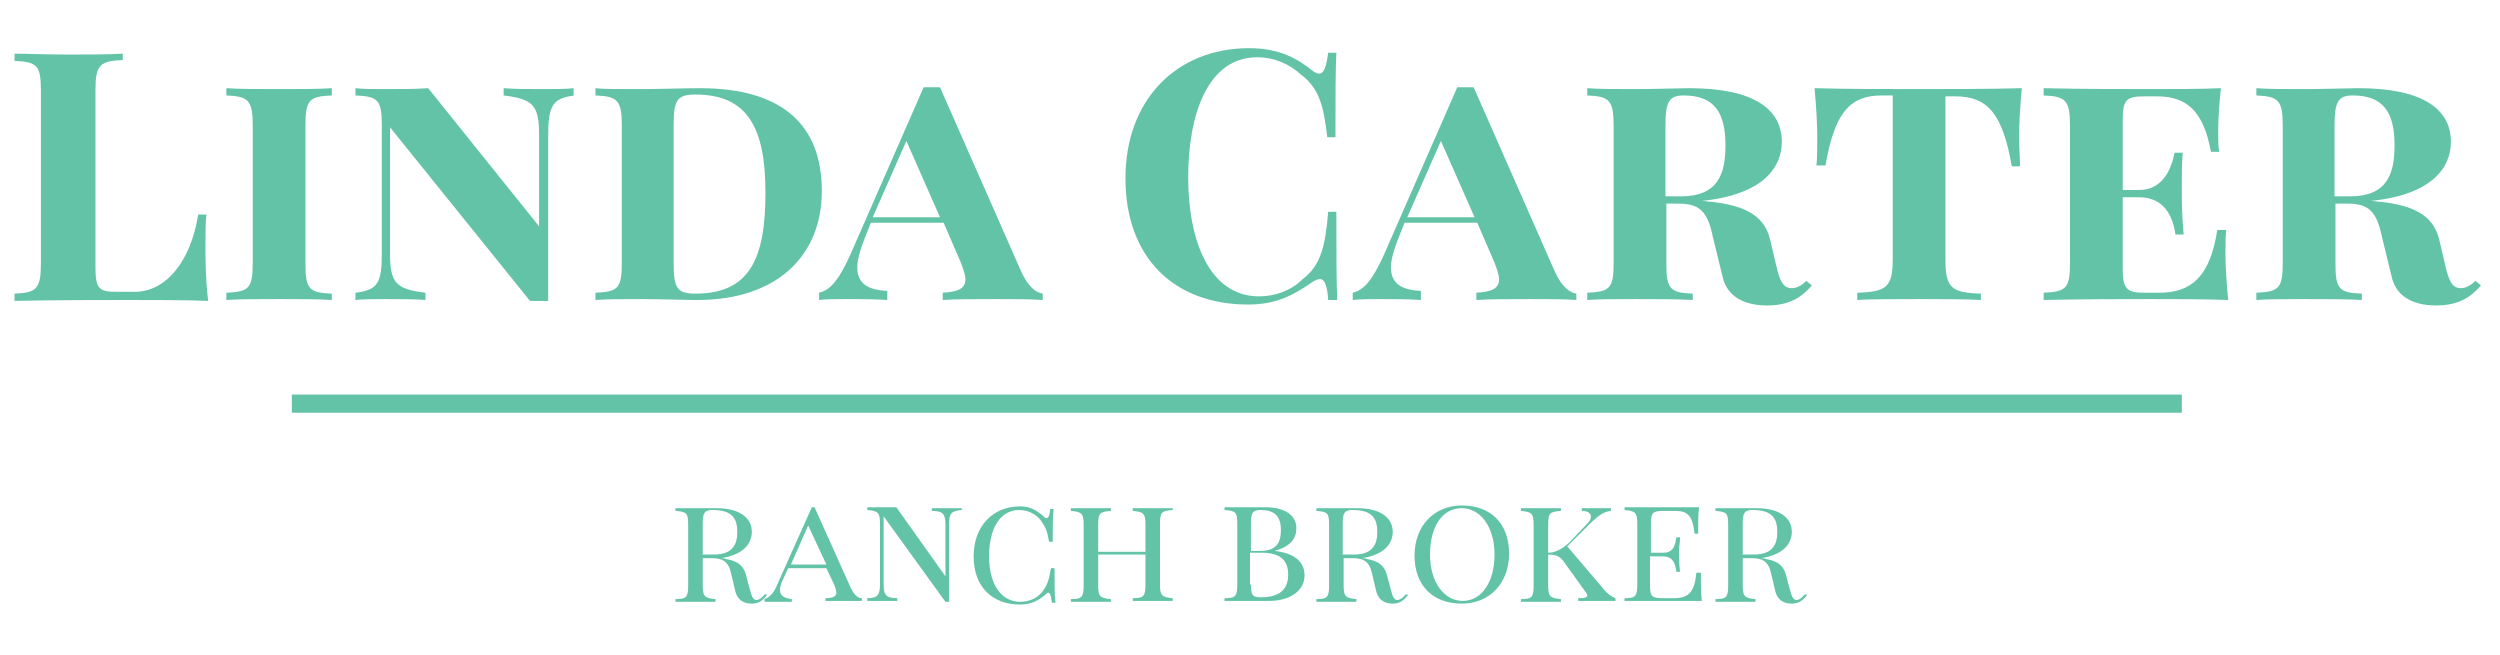 <?xml version="1.0" encoding="utf-8"?>
<!-- Generator: Adobe Illustrator 19.0.0, SVG Export Plug-In . SVG Version: 6.00 Build 0)  -->
<svg version="1.1" id="Layer_1" xmlns="http://www.w3.org/2000/svg" xmlns:xlink="http://www.w3.org/1999/xlink" x="0px" y="0px"
	 viewBox="0 0 275 72" style="enable-background:new 0 0 275 72;" xml:space="preserve">
<style type="text/css">
	.st0{opacity:1;fill:#62C3A6;}
	.st1{opacity:1;fill:none;stroke:#62C3A6;stroke-width:2;stroke-miterlimit:10;}
</style>
<g id="XMLID_4_">
	<g id="XMLID_1_" class="st0">
		<path id="XMLID_35_" d="M13.6,6.6c-2.6,0.1-3.1,0.5-3.1,3.3v19.5c0,2.4,0.4,2.7,2.4,2.7h1.9c3.5,0,6.2-3.4,7-8.5h0.9
			c-0.1,0.9-0.1,2.1-0.1,3.4c0,1.2,0,3.7,0.3,6.1c-2.6-0.1-6.2-0.1-8.8-0.1c-2.6,0-8.3,0-12.5,0.1v-0.8c2.4-0.1,2.9-0.5,2.9-3.3v-19
			c0-2.8-0.4-3.2-2.9-3.3V5.9C2.8,5.9,5.1,6,7.5,6c2.2,0,4.6,0,6-0.1V6.6z"/>
		<path id="XMLID_37_" d="M36.5,10.5c-2.5,0.1-2.9,0.5-2.9,3.3v15.2c0,2.8,0.4,3.2,2.9,3.3V33c-1.3-0.1-3.6-0.1-5.7-0.1
			c-2.4,0-4.7,0-5.9,0.1v-0.8c2.5-0.1,2.9-0.5,2.9-3.3V13.8c0-2.8-0.5-3.2-2.9-3.3V9.7c1.3,0.1,3.6,0.1,5.9,0.1c2,0,4.4,0,5.7-0.1
			V10.5z"/>
		<path id="XMLID_39_" d="M63.2,10.5c-2.4,0.3-2.9,1.1-2.9,4.4v18.2c-0.3,0-0.7,0-1,0c-0.4,0-0.7,0-1,0L42.9,14v13.8
			c0,3.3,0.6,4,3.9,4.4V33c-1.1-0.1-2.8-0.1-4.4-0.1c-1.2,0-2.5,0-3.3,0.1v-0.8c2.5-0.3,2.9-1.1,2.9-4.4V13.8c0-2.8-0.4-3.2-2.9-3.3
			V9.7c0.8,0.1,2.1,0.1,3.3,0.1c1.7,0,3.4,0,4.7-0.1l12.2,15.2v-10c0-3.3-0.6-4-3.9-4.4V9.7c1.1,0.1,2.8,0.1,4.4,0.1
			c1.2,0,2.5,0,3.3-0.1V10.5z"/>
		<path id="XMLID_41_" d="M65.4,9.7c1,0.1,2.5,0.1,4.1,0.1c0.4,0,0.7,0,1,0c2,0,4.8-0.1,6.5-0.1c9,0,13.4,4,13.4,11.3
			c0,7.2-5,12-13.7,12c-1.3,0-4.2-0.1-6-0.1c-2,0-4.1,0-5.2,0.1v-0.8c2.5-0.1,2.9-0.5,2.9-3.3V13.8c0-2.8-0.5-3.2-2.9-3.3V9.7z
			 M74.1,29c0,2.7,0.4,3.3,2.4,3.3c6,0,7.7-3.9,7.7-11.1c0-7.2-2-10.8-7.7-10.8c-2,0-2.4,0.6-2.4,3.3V29z"/>
		<path id="XMLID_44_" d="M112.3,29.8c0.8,1.8,1.7,2.4,2.4,2.5V33c-1.2-0.1-3.2-0.1-5-0.1c-2.5,0-4.8,0-6,0.1v-0.8
			c1.6-0.1,2.5-0.4,2.5-1.5c0-0.4-0.2-1-0.5-1.8l-1.9-4.4h-8l-0.4,1c-0.7,1.7-1.1,3-1.1,3.9c0,1.9,1.3,2.5,3.3,2.6V33
			c-1.5-0.1-2.8-0.1-4.4-0.1c-1,0-2.4,0-3.1,0.1v-0.8c1.3-0.3,2.2-1.5,3.4-4.1l8.1-18.5c0.3,0,0.6,0,0.9,0s0.6,0,0.9,0L112.3,29.8z
			 M99.7,15.5L96,23.9h7.4L99.7,15.5z"/>
		<path id="XMLID_47_" d="M146.1,33c-0.1-1.6-0.4-2.3-0.9-2.3c-0.2,0-0.5,0.1-0.8,0.3c-1.9,1.3-3.8,2.5-7.1,2.5
			c-8.1,0-13.5-5.1-13.5-13.9c0-8.6,5.6-14.3,13.6-14.3c3.4,0,5.4,1.2,7,2.5c0.3,0.2,0.5,0.3,0.7,0.3c0.5,0,0.8-0.7,1-2.3h0.9
			c-0.1,2-0.1,4.6-0.1,9.3h-0.9c-0.4-3.5-0.9-5.4-2.9-6.9c-1.3-1.2-3-1.9-4.8-1.9c-5.5,0-7.6,6.4-7.6,13.2c0,6.9,2.3,13.1,7.8,13.1
			c1.7,0,3.5-0.6,4.8-1.9c2-1.5,2.5-3.7,2.8-7.4h0.9c0,4.9,0,7.6,0.1,9.7H146.1z"/>
		<path id="XMLID_49_" d="M171,29.8c0.8,1.8,1.7,2.4,2.4,2.5V33c-1.2-0.1-3.2-0.1-5-0.1c-2.5,0-4.8,0-6,0.1v-0.8
			c1.6-0.1,2.5-0.4,2.5-1.5c0-0.4-0.2-1-0.5-1.8l-1.9-4.4h-8l-0.4,1c-0.7,1.7-1.1,3-1.1,3.9c0,1.9,1.3,2.5,3.3,2.6V33
			c-1.5-0.1-2.8-0.1-4.4-0.1c-1,0-2.4,0-3.1,0.1v-0.8c1.3-0.3,2.2-1.5,3.4-4.1l8.1-18.5c0.3,0,0.6,0,0.9,0c0.3,0,0.6,0,0.9,0
			L171,29.8z M158.5,15.5l-3.7,8.4h7.4L158.5,15.5z"/>
		<path id="XMLID_52_" d="M199.3,31.4c-1.1,1.3-2.5,2.2-4.9,2.2c-3.1,0-4.5-1.4-4.9-3.1l-1.1-4.5c-0.6-3-1.7-3.6-3.8-3.6h-1.3v6.6
			c0,2.8,0.4,3.2,2.9,3.3V33c-1.5-0.1-3.9-0.1-6.2-0.1c-2.2,0-4.2,0-5.4,0.1v-0.8c2.5-0.1,2.9-0.5,2.9-3.3V13.8
			c0-2.8-0.5-3.2-2.9-3.3V9.7c1.2,0.1,3.3,0.1,5.1,0.1c2.5,0,5.1-0.1,6.1-0.1c7.1,0,10.2,2.3,10.2,5.9c0,2.7-1.9,5.8-8.8,6.5
			c0.4,0,0.7,0.1,1.1,0.1c3.3,0.4,5.7,1.3,6.4,4.1l0.8,3.4c0.4,1.5,0.8,2,1.6,2c0.6,0,1.2-0.4,1.6-0.8L199.3,31.4z M184.9,21.6
			c4.1,0,4.9-2.5,4.9-5.6c0-3.6-1.2-5.5-4.6-5.5c-1.6,0-2,0.7-2,3.3v7.8H184.9z"/>
		<path id="XMLID_55_" d="M199.8,18.3c0.1-0.8,0.1-2.1,0.1-3.4c0-1-0.1-3.1-0.3-5.2c3.3,0.1,8,0.1,11.3,0.1c3.3,0,8.1,0,11.5-0.1
			c-0.2,2.1-0.3,4.2-0.3,5.2c0,1.3,0.1,2.6,0.1,3.4h-0.9c-1-5.7-2.6-7.7-6.2-7.7H214v18c0,3.1,0.7,3.6,3.9,3.7V33
			c-1.4-0.1-4.8-0.1-6.9-0.1c-2.3,0-5.5,0-6.7,0.1v-0.8c3.2-0.1,3.9-0.6,3.9-3.7v-18h-1.2c-3.6,0-5.2,2-6.2,7.7H199.8z"/>
		<path id="XMLID_57_" d="M244.9,25.2c-0.1,0.7-0.1,1.7-0.1,2.8c0,1,0.1,3,0.3,5c-2.5-0.1-5.9-0.1-8.4-0.1c-2.5,0-7.9,0-11.9,0.1
			v-0.8c2.5-0.1,2.9-0.5,2.9-3.3V13.8c0-2.8-0.5-3.2-2.9-3.3V9.7c4,0.1,9.4,0.1,11.9,0.1c2.2,0,5.4,0,7.6-0.1
			c-0.2,1.8-0.3,3.7-0.3,4.6c0,0.9,0,1.8,0.1,2.4h-0.9c-0.8-4.5-2.7-6.1-5.9-6.1h-1.4c-1.9,0-2.4,0.3-2.4,2.5v7.8h1.8
			c2.7,0,3.6-2.5,3.9-4.1h0.9c-0.1,1.3-0.1,2.2-0.1,3c0,0.6,0,1.1,0,1.5c0,1,0,2.2,0.2,4.5h-0.9c-0.3-2.1-1.3-4.1-4-4.1h-1.8v8
			c0,2.2,0.6,2.5,2.4,2.5h1.6c3.5,0,5.6-1.7,6.4-6.9H244.9z"/>
		<path id="XMLID_59_" d="M272.9,31.4c-1.1,1.3-2.5,2.2-4.9,2.2c-3.1,0-4.5-1.4-4.9-3.1l-1.1-4.5c-0.6-3-1.7-3.6-3.8-3.6h-1.3v6.6
			c0,2.8,0.4,3.2,2.9,3.3V33c-1.5-0.1-3.9-0.1-6.2-0.1c-2.2,0-4.2,0-5.4,0.1v-0.8c2.5-0.1,2.9-0.5,2.9-3.3V13.8
			c0-2.8-0.5-3.2-2.9-3.3V9.7c1.2,0.1,3.3,0.1,5.1,0.1c2.5,0,5.1-0.1,6.1-0.1c7.1,0,10.2,2.3,10.2,5.9c0,2.7-1.9,5.8-8.8,6.5
			c0.4,0,0.7,0.1,1.1,0.1c3.3,0.4,5.7,1.3,6.4,4.1l0.8,3.4c0.4,1.5,0.8,2,1.6,2c0.6,0,1.2-0.4,1.6-0.8L272.9,31.4z M258.5,21.6
			c4.1,0,4.9-2.5,4.9-5.6c0-3.6-1.2-5.5-4.6-5.5c-1.6,0-2,0.7-2,3.3v7.8H258.5z"/>
	</g>
	<line id="XMLID_2_" class="st1" x1="32.1" y1="44.4" x2="240" y2="44.4"/>
	<g id="XMLID_3_" class="st0">
		<path id="XMLID_6_" d="M84.4,65.4c-0.4,0.6-0.9,1-1.7,1c-1.1,0-1.6-0.6-1.8-1.3L80.4,63c-0.3-1.3-1-1.6-2.1-1.6h-1v3
			c0,1.2,0.2,1.4,1.4,1.5v0.3c-0.5,0-1.4,0-2.2,0c-0.9,0-1.7,0-2.2,0v-0.3c1.2,0,1.4-0.2,1.4-1.5v-6.7c0-1.3-0.2-1.4-1.4-1.5v-0.3
			c0.5,0,1.3,0,2.1,0c1,0,2,0,2.4,0c2.6,0,3.9,1.1,3.9,2.6c0,1.1-0.7,2.5-3.4,2.9c0.2,0,0.4,0,0.6,0.1c1.1,0.2,1.9,0.6,2.2,1.9
			l0.4,1.5c0.2,0.8,0.4,1.1,0.7,1.1c0.3,0,0.7-0.3,0.9-0.6L84.4,65.4z M78.5,61c2.1,0,2.6-1.1,2.6-2.5c0-1.6-0.7-2.4-2.7-2.4
			c-0.9,0-1.1,0.3-1.1,1.5V61H78.5z"/>
		<path id="XMLID_9_" d="M93.6,64.7c0.4,0.8,0.8,1.1,1.2,1.1v0.3c-0.5,0-1.2,0-1.8,0c-0.9,0-1.7,0-2.2,0v-0.3c0.8,0,1.2-0.2,1.2-0.6
			c0-0.2-0.1-0.5-0.2-0.8l-0.9-1.9h-4.2l-0.6,1.3c-0.2,0.4-0.3,0.8-0.3,1.1c0,0.6,0.4,0.9,1.3,1v0.3c-0.3,0-0.9,0-1.5,0
			c-0.4,0-1.2,0-1.5,0v-0.3c0.6-0.2,1.1-0.8,1.4-1.6l3.8-8.5h0.3L93.6,64.7z M88.9,57.8l-1.9,4.3h3.9L88.9,57.8z"/>
		<path id="XMLID_12_" d="M105.8,56.1c-1.2,0.1-1.4,0.4-1.4,1.6v8.5h-0.4l-6.8-9.4v7.4c0,1.2,0.2,1.6,1.5,1.6v0.3
			c-0.4,0-1.2,0-1.7,0c-0.6,0-1.2,0-1.6,0v-0.3c1.2,0,1.4-0.4,1.4-1.6v-6.6c0-1.2-0.2-1.4-1.4-1.5v-0.3c0.4,0,1,0,1.6,0
			c0.6,0,1.1,0,1.6,0l5.4,7.6v-5.6c0-1.2-0.2-1.6-1.5-1.6v-0.3c0.4,0,1.2,0,1.7,0c0.6,0,1.2,0,1.6,0V56.1z"/>
		<path id="XMLID_14_" d="M115.7,66.2c-0.1-0.7-0.2-1-0.4-1c-0.1,0-0.2,0.1-0.3,0.2c-0.7,0.6-1.5,1.1-2.8,1.1c-3,0-5.1-1.9-5.1-5.3
			c0-3.3,2.1-5.5,5.1-5.5c1.2,0,1.9,0.5,2.6,1.1c0.1,0.1,0.2,0.2,0.3,0.2c0.2,0,0.4-0.3,0.4-1h0.4c-0.1,0.8-0.1,1.8-0.1,3.6h-0.4
			c-0.2-1.2-0.4-1.6-0.8-2.2c-0.6-0.9-1.6-1.3-2.5-1.3c-2,0-3.3,1.9-3.3,5.1c0,3.3,1.5,5,3.4,5c1,0,2-0.4,2.6-1.3
			c0.4-0.6,0.6-1.1,0.8-2.4h0.4c0,1.9,0,3,0.1,3.8H115.7z"/>
		<path id="XMLID_16_" d="M129,56.1c-1.2,0.1-1.4,0.2-1.4,1.5v6.7c0,1.2,0.2,1.4,1.4,1.5v0.3c-0.5,0-1.3,0-2.2,0c-0.8,0-1.6,0-2.2,0
			v-0.3c1.2,0,1.4-0.2,1.4-1.5V61h-5.2v3.4c0,1.2,0.2,1.4,1.4,1.5v0.3c-0.5,0-1.4,0-2.2,0c-0.9,0-1.7,0-2.2,0v-0.3
			c1.2,0,1.4-0.2,1.4-1.5v-6.7c0-1.2-0.2-1.4-1.4-1.5v-0.3c0.5,0,1.3,0,2.2,0c0.8,0,1.6,0,2.2,0v0.3c-1.2,0.1-1.4,0.2-1.4,1.5v3h5.2
			v-3c0-1.2-0.2-1.4-1.4-1.5v-0.3c0.5,0,1.4,0,2.2,0c0.9,0,1.7,0,2.2,0V56.1z"/>
		<path id="XMLID_18_" d="M140.2,60.6c2.6,0.3,3.3,1.5,3.3,2.7c0,1.6-1.5,2.8-3.9,2.8c-0.5,0-1.4,0-2.8,0c-0.8,0-1.6,0-2.1,0v-0.3
			c1.2,0,1.4-0.2,1.4-1.5v-6.7c0-1.3-0.2-1.4-1.4-1.5v-0.3c0.5,0,1.3,0,2.1,0c1,0,2,0,2.4,0c2.3,0,3.4,1,3.4,2.3
			C142.6,59.2,142,60.1,140.2,60.6L140.2,60.6z M138.6,60.6c1.9,0,2.3-1,2.3-2.3c0-1.4-0.6-2.2-2.2-2.2c-0.9,0-1.1,0.3-1.1,1.5v3
			H138.6z M137.6,64.3c0,1.2,0.2,1.4,1.1,1.4c2.1,0,3-0.9,3-2.5c0-1.5-0.8-2.4-2.9-2.4h-1.3V64.3z"/>
		<path id="XMLID_22_" d="M154.9,65.4c-0.4,0.6-0.9,1-1.7,1c-1.1,0-1.6-0.6-1.8-1.3l-0.5-2.1c-0.3-1.3-1-1.6-2.1-1.6h-1v3
			c0,1.2,0.2,1.4,1.4,1.5v0.3c-0.5,0-1.4,0-2.2,0c-0.9,0-1.7,0-2.2,0v-0.3c1.2,0,1.4-0.2,1.4-1.5v-6.7c0-1.3-0.2-1.4-1.4-1.5v-0.3
			c0.5,0,1.3,0,2.1,0c1,0,2,0,2.4,0c2.6,0,3.9,1.1,3.9,2.6c0,1.1-0.7,2.5-3.4,2.9c0.2,0,0.4,0,0.6,0.1c1.1,0.2,1.9,0.6,2.2,1.9
			l0.4,1.5c0.2,0.8,0.4,1.1,0.7,1.1c0.3,0,0.7-0.3,0.9-0.6L154.9,65.4z M148.9,61c2.1,0,2.6-1.1,2.6-2.5c0-1.6-0.7-2.4-2.7-2.4
			c-0.9,0-1.1,0.3-1.1,1.5V61H148.9z"/>
		<path id="XMLID_25_" d="M166,60.9c0,3.3-2.2,5.5-5.2,5.5c-3.1,0-5.2-1.9-5.2-5.3c0-3.3,2.2-5.5,5.2-5.5
			C163.9,55.6,166,57.5,166,60.9z M157.3,61c0,3.1,1.6,5.1,3.6,5.1c2.1,0,3.5-2.1,3.5-5.1c0-3.1-1.6-5.1-3.6-5.1
			C158.6,55.9,157.3,58,157.3,61z"/>
		<path id="XMLID_28_" d="M176.4,64.8c0.4,0.5,0.8,0.8,1.3,1v0.3c-0.5,0-1.3,0-1.9,0c-0.5,0-1.2,0-2.2,0v-0.3c0.8,0,1-0.1,1-0.3
			c0-0.1-0.1-0.3-0.2-0.4l-2.3-3.2c-0.4-0.6-0.8-0.9-1.8-0.9v3.4c0,1.2,0.2,1.4,1.4,1.5v0.3c-0.5,0-1.4,0-2.2,0c-0.9,0-1.7,0-2.2,0
			v-0.3c1.2,0,1.4-0.2,1.4-1.5v-6.7c0-1.2-0.2-1.4-1.4-1.5v-0.3c0.5,0,1.3,0,2.2,0c0.8,0,1.6,0,2.2,0v0.3c-1.2,0.1-1.4,0.2-1.4,1.5
			v3.1c0.7,0,1.4-0.3,2.3-1.1l2-2.1c0.3-0.3,0.4-0.5,0.4-0.8c0-0.3-0.3-0.6-1-0.6v-0.3c0.6,0,1.4,0,2,0c0.5,0,0.9,0,1.2,0v0.3
			c-0.8,0.1-1.2,0.4-2.1,1.2l-2.7,2.7L176.4,64.8z"/>
		<path id="XMLID_30_" d="M187.1,62.9c0,0.3,0,0.7,0,1.2c0,0.4,0,1.2,0.1,2c-1.1,0-2.6,0-3.7,0c-1,0-3.1,0-4.8,0v-0.3
			c1.2,0,1.4-0.2,1.4-1.5v-6.7c0-1.2-0.2-1.4-1.4-1.5v-0.3c1.6,0,3.8,0,4.8,0c1,0,2.4,0,3.4,0c-0.1,0.7-0.1,1.5-0.1,1.8
			c0,0.4,0,0.8,0,1.1h-0.4c-0.2-1.9-0.7-2.5-2.1-2.5H183c-1.2,0-1.4,0.2-1.4,1.4v3.2h1.4c1.2,0,1.3-1.1,1.4-1.7h0.4
			c0,0.6-0.1,1-0.1,1.3c0,0.2,0,0.4,0,0.6c0,0.5,0,0.9,0.1,1.9h-0.4c-0.1-0.8-0.3-1.7-1.5-1.7h-1.4v3.2c0,1.2,0.2,1.4,1.4,1.4h1.2
			c1.7,0,2.3-0.7,2.5-2.8H187.1z"/>
		<path id="XMLID_32_" d="M198.8,65.4c-0.4,0.6-0.9,1-1.7,1c-1.1,0-1.6-0.6-1.8-1.3l-0.5-2.1c-0.3-1.3-1-1.6-2.1-1.6h-1v3
			c0,1.2,0.2,1.4,1.4,1.5v0.3c-0.5,0-1.4,0-2.2,0c-0.9,0-1.7,0-2.2,0v-0.3c1.2,0,1.4-0.2,1.4-1.5v-6.7c0-1.3-0.2-1.4-1.4-1.5v-0.3
			c0.5,0,1.3,0,2.1,0c1,0,2,0,2.4,0c2.6,0,3.9,1.1,3.9,2.6c0,1.1-0.7,2.5-3.4,2.9c0.2,0,0.4,0,0.6,0.1c1.1,0.2,1.9,0.6,2.2,1.9
			l0.4,1.5c0.2,0.8,0.4,1.1,0.7,1.1c0.3,0,0.7-0.3,0.9-0.6L198.8,65.4z M192.9,61c2.1,0,2.6-1.1,2.6-2.5c0-1.6-0.7-2.4-2.7-2.4
			c-0.9,0-1.1,0.3-1.1,1.5V61H192.9z"/>
	</g>
</g>
<g id="XMLID_5_">
</g>
<g id="XMLID_62_">
</g>
<g id="XMLID_63_">
</g>
<g id="XMLID_64_">
</g>
<g id="XMLID_65_">
</g>
<g id="XMLID_66_">
</g>
</svg>
